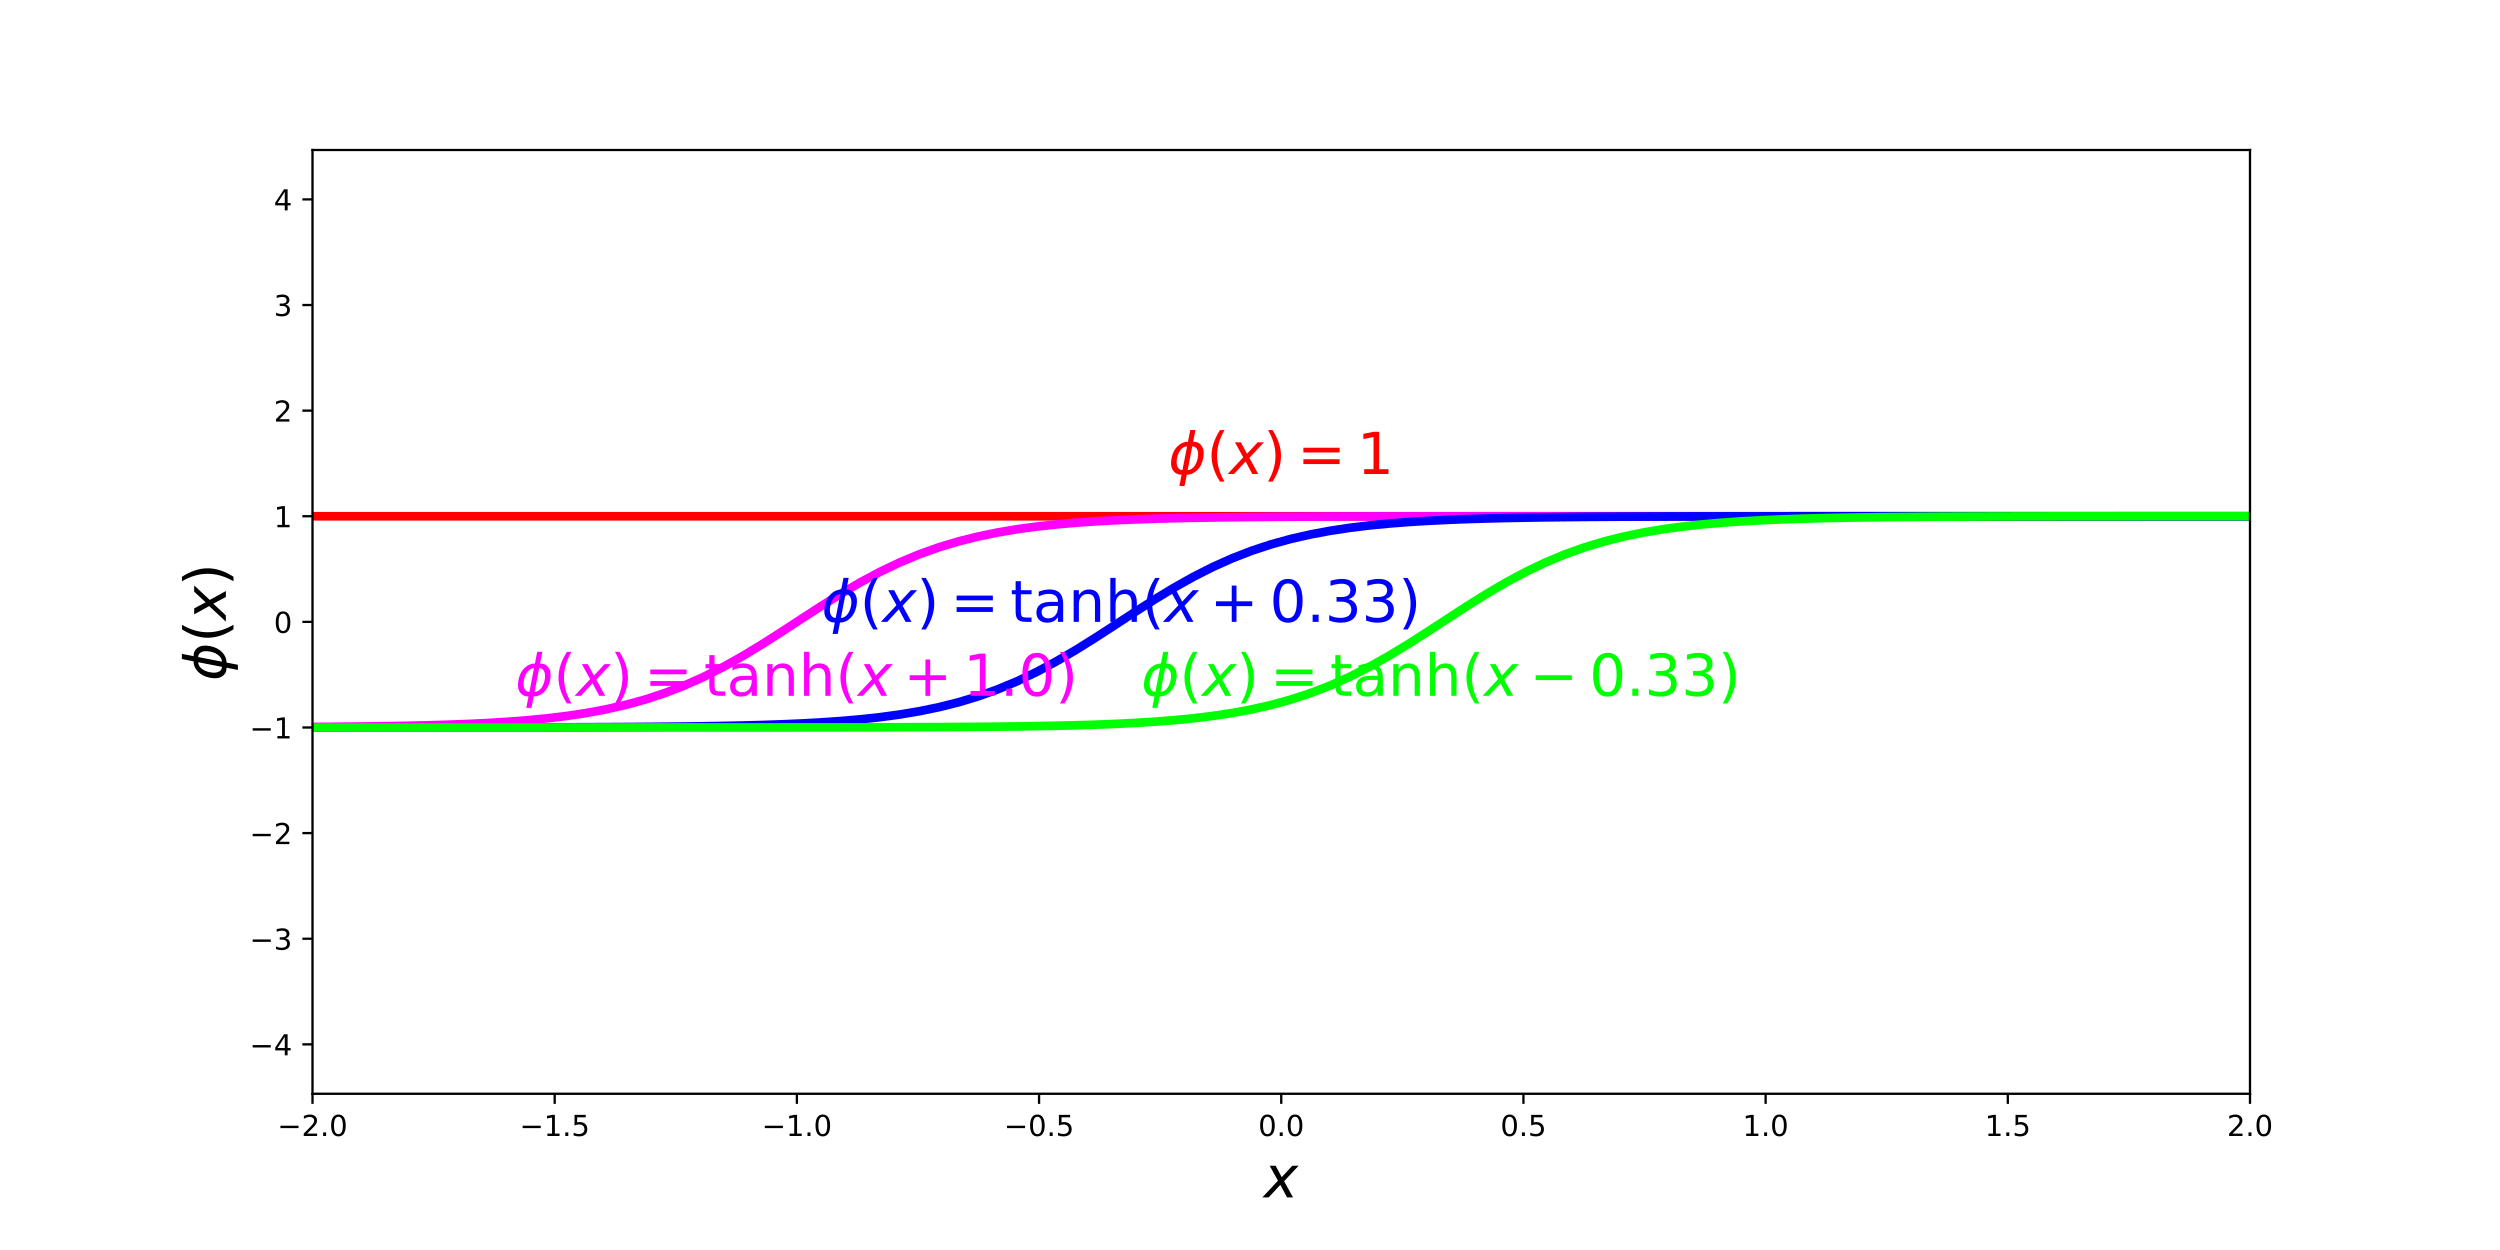 <?xml version="1.0" encoding="utf-8" standalone="no"?>
<!DOCTYPE svg PUBLIC "-//W3C//DTD SVG 1.1//EN"
  "http://www.w3.org/Graphics/SVG/1.1/DTD/svg11.dtd">
<!-- Created with matplotlib (http://matplotlib.org/) -->
<svg height="432pt" version="1.1" viewBox="0 0 864 432" width="864pt" xmlns="http://www.w3.org/2000/svg" xmlns:xlink="http://www.w3.org/1999/xlink">
 <defs>
  <style type="text/css">
*{stroke-linecap:butt;stroke-linejoin:round;}
  </style>
 </defs>
 <g id="figure_1">
  <g id="patch_1">
   <path d="M 0 432 
L 864 432 
L 864 0 
L 0 0 
z
" style="fill:none;"/>
  </g>
  <g id="axes_1">
   <g id="patch_2">
    <path d="M 108 378 
L 777.6 378 
L 777.6 51.84 
L 108 51.84 
z
" style="fill:none;"/>
   </g>
   <g id="matplotlib.axis_1">
    <g id="xtick_1">
     <g id="line2d_1">
      <defs>
       <path d="M 0 0 
L 0 3.5 
" id="m9c5a7dc947" style="stroke:#000000;stroke-width:0.8;"/>
      </defs>
      <g>
       <use style="stroke:#000000;stroke-width:0.8;" x="108" xlink:href="#m9c5a7dc947" y="378"/>
      </g>
     </g>
     <g id="text_1">
      <!-- −2.0 -->
      <defs>
       <path d="M 10.594 35.5 
L 73.188 35.5 
L 73.188 27.203 
L 10.594 27.203 
z
" id="DejaVuSans-2212"/>
       <path d="M 19.188 8.297 
L 53.609 8.297 
L 53.609 0 
L 7.328 0 
L 7.328 8.297 
Q 12.938 14.109 22.625 23.891 
Q 32.328 33.688 34.812 36.531 
Q 39.547 41.844 41.422 45.531 
Q 43.312 49.219 43.312 52.781 
Q 43.312 58.594 39.234 62.25 
Q 35.156 65.922 28.609 65.922 
Q 23.969 65.922 18.812 64.312 
Q 13.672 62.703 7.812 59.422 
L 7.812 69.391 
Q 13.766 71.781 18.938 73 
Q 24.125 74.219 28.422 74.219 
Q 39.75 74.219 46.484 68.547 
Q 53.219 62.891 53.219 53.422 
Q 53.219 48.922 51.531 44.891 
Q 49.859 40.875 45.406 35.406 
Q 44.188 33.984 37.641 27.219 
Q 31.109 20.453 19.188 8.297 
z
" id="DejaVuSans-32"/>
       <path d="M 10.688 12.406 
L 21 12.406 
L 21 0 
L 10.688 0 
z
" id="DejaVuSans-2e"/>
       <path d="M 31.781 66.406 
Q 24.172 66.406 20.328 58.906 
Q 16.5 51.422 16.5 36.375 
Q 16.5 21.391 20.328 13.891 
Q 24.172 6.391 31.781 6.391 
Q 39.453 6.391 43.281 13.891 
Q 47.125 21.391 47.125 36.375 
Q 47.125 51.422 43.281 58.906 
Q 39.453 66.406 31.781 66.406 
z
M 31.781 74.219 
Q 44.047 74.219 50.516 64.516 
Q 56.984 54.828 56.984 36.375 
Q 56.984 17.969 50.516 8.266 
Q 44.047 -1.422 31.781 -1.422 
Q 19.531 -1.422 13.062 8.266 
Q 6.594 17.969 6.594 36.375 
Q 6.594 54.828 13.062 64.516 
Q 19.531 74.219 31.781 74.219 
z
" id="DejaVuSans-30"/>
      </defs>
      <g transform="translate(95.859 392.598)scale(0.1 -0.1)">
       <use xlink:href="#DejaVuSans-2212"/>
       <use x="83.789" xlink:href="#DejaVuSans-32"/>
       <use x="147.412" xlink:href="#DejaVuSans-2e"/>
       <use x="179.199" xlink:href="#DejaVuSans-30"/>
      </g>
     </g>
    </g>
    <g id="xtick_2">
     <g id="line2d_2">
      <g>
       <use style="stroke:#000000;stroke-width:0.8;" x="191.7" xlink:href="#m9c5a7dc947" y="378"/>
      </g>
     </g>
     <g id="text_2">
      <!-- −1.5 -->
      <defs>
       <path d="M 12.406 8.297 
L 28.516 8.297 
L 28.516 63.922 
L 10.984 60.406 
L 10.984 69.391 
L 28.422 72.906 
L 38.281 72.906 
L 38.281 8.297 
L 54.391 8.297 
L 54.391 0 
L 12.406 0 
z
" id="DejaVuSans-31"/>
       <path d="M 10.797 72.906 
L 49.516 72.906 
L 49.516 64.594 
L 19.828 64.594 
L 19.828 46.734 
Q 21.969 47.469 24.109 47.828 
Q 26.266 48.188 28.422 48.188 
Q 40.625 48.188 47.75 41.5 
Q 54.891 34.812 54.891 23.391 
Q 54.891 11.625 47.562 5.094 
Q 40.234 -1.422 26.906 -1.422 
Q 22.312 -1.422 17.547 -0.641 
Q 12.797 0.141 7.719 1.703 
L 7.719 11.625 
Q 12.109 9.234 16.797 8.062 
Q 21.484 6.891 26.703 6.891 
Q 35.156 6.891 40.078 11.328 
Q 45.016 15.766 45.016 23.391 
Q 45.016 31 40.078 35.438 
Q 35.156 39.891 26.703 39.891 
Q 22.75 39.891 18.812 39.016 
Q 14.891 38.141 10.797 36.281 
z
" id="DejaVuSans-35"/>
      </defs>
      <g transform="translate(179.559 392.598)scale(0.1 -0.1)">
       <use xlink:href="#DejaVuSans-2212"/>
       <use x="83.789" xlink:href="#DejaVuSans-31"/>
       <use x="147.412" xlink:href="#DejaVuSans-2e"/>
       <use x="179.199" xlink:href="#DejaVuSans-35"/>
      </g>
     </g>
    </g>
    <g id="xtick_3">
     <g id="line2d_3">
      <g>
       <use style="stroke:#000000;stroke-width:0.8;" x="275.4" xlink:href="#m9c5a7dc947" y="378"/>
      </g>
     </g>
     <g id="text_3">
      <!-- −1.0 -->
      <g transform="translate(263.259 392.598)scale(0.1 -0.1)">
       <use xlink:href="#DejaVuSans-2212"/>
       <use x="83.789" xlink:href="#DejaVuSans-31"/>
       <use x="147.412" xlink:href="#DejaVuSans-2e"/>
       <use x="179.199" xlink:href="#DejaVuSans-30"/>
      </g>
     </g>
    </g>
    <g id="xtick_4">
     <g id="line2d_4">
      <g>
       <use style="stroke:#000000;stroke-width:0.8;" x="359.1" xlink:href="#m9c5a7dc947" y="378"/>
      </g>
     </g>
     <g id="text_4">
      <!-- −0.5 -->
      <g transform="translate(346.959 392.598)scale(0.1 -0.1)">
       <use xlink:href="#DejaVuSans-2212"/>
       <use x="83.789" xlink:href="#DejaVuSans-30"/>
       <use x="147.412" xlink:href="#DejaVuSans-2e"/>
       <use x="179.199" xlink:href="#DejaVuSans-35"/>
      </g>
     </g>
    </g>
    <g id="xtick_5">
     <g id="line2d_5">
      <g>
       <use style="stroke:#000000;stroke-width:0.8;" x="442.8" xlink:href="#m9c5a7dc947" y="378"/>
      </g>
     </g>
     <g id="text_5">
      <!-- 0.0 -->
      <g transform="translate(434.848 392.598)scale(0.1 -0.1)">
       <use xlink:href="#DejaVuSans-30"/>
       <use x="63.623" xlink:href="#DejaVuSans-2e"/>
       <use x="95.41" xlink:href="#DejaVuSans-30"/>
      </g>
     </g>
    </g>
    <g id="xtick_6">
     <g id="line2d_6">
      <g>
       <use style="stroke:#000000;stroke-width:0.8;" x="526.5" xlink:href="#m9c5a7dc947" y="378"/>
      </g>
     </g>
     <g id="text_6">
      <!-- 0.5 -->
      <g transform="translate(518.548 392.598)scale(0.1 -0.1)">
       <use xlink:href="#DejaVuSans-30"/>
       <use x="63.623" xlink:href="#DejaVuSans-2e"/>
       <use x="95.41" xlink:href="#DejaVuSans-35"/>
      </g>
     </g>
    </g>
    <g id="xtick_7">
     <g id="line2d_7">
      <g>
       <use style="stroke:#000000;stroke-width:0.8;" x="610.2" xlink:href="#m9c5a7dc947" y="378"/>
      </g>
     </g>
     <g id="text_7">
      <!-- 1.0 -->
      <g transform="translate(602.248 392.598)scale(0.1 -0.1)">
       <use xlink:href="#DejaVuSans-31"/>
       <use x="63.623" xlink:href="#DejaVuSans-2e"/>
       <use x="95.41" xlink:href="#DejaVuSans-30"/>
      </g>
     </g>
    </g>
    <g id="xtick_8">
     <g id="line2d_8">
      <g>
       <use style="stroke:#000000;stroke-width:0.8;" x="693.9" xlink:href="#m9c5a7dc947" y="378"/>
      </g>
     </g>
     <g id="text_8">
      <!-- 1.5 -->
      <g transform="translate(685.948 392.598)scale(0.1 -0.1)">
       <use xlink:href="#DejaVuSans-31"/>
       <use x="63.623" xlink:href="#DejaVuSans-2e"/>
       <use x="95.41" xlink:href="#DejaVuSans-35"/>
      </g>
     </g>
    </g>
    <g id="xtick_9">
     <g id="line2d_9">
      <g>
       <use style="stroke:#000000;stroke-width:0.8;" x="777.6" xlink:href="#m9c5a7dc947" y="378"/>
      </g>
     </g>
     <g id="text_9">
      <!-- 2.0 -->
      <g transform="translate(769.648 392.598)scale(0.1 -0.1)">
       <use xlink:href="#DejaVuSans-32"/>
       <use x="63.623" xlink:href="#DejaVuSans-2e"/>
       <use x="95.41" xlink:href="#DejaVuSans-30"/>
      </g>
     </g>
    </g>
    <g id="text_10">
     <!-- $x$ -->
     <defs>
      <path d="M 60.016 54.688 
L 34.906 27.875 
L 50.297 0 
L 39.984 0 
L 28.422 21.688 
L 8.297 0 
L -2.594 0 
L 24.312 28.812 
L 10.016 54.688 
L 20.312 54.688 
L 30.812 34.906 
L 49.125 54.688 
z
" id="DejaVuSans-Oblique-78"/>
     </defs>
     <g transform="translate(436.8 413.875)scale(0.2 -0.2)">
      <use transform="translate(0 0.312)" xlink:href="#DejaVuSans-Oblique-78"/>
     </g>
    </g>
   </g>
   <g id="matplotlib.axis_2">
    <g id="ytick_1">
     <g id="line2d_10">
      <defs>
       <path d="M 0 0 
L -3.5 0 
" id="m2dd08f3dcb" style="stroke:#000000;stroke-width:0.8;"/>
      </defs>
      <g>
       <use style="stroke:#000000;stroke-width:0.8;" x="108" xlink:href="#m2dd08f3dcb" y="360.93"/>
      </g>
     </g>
     <g id="text_11">
      <!-- −4 -->
      <defs>
       <path d="M 37.797 64.312 
L 12.891 25.391 
L 37.797 25.391 
z
M 35.203 72.906 
L 47.609 72.906 
L 47.609 25.391 
L 58.016 25.391 
L 58.016 17.188 
L 47.609 17.188 
L 47.609 0 
L 37.797 0 
L 37.797 17.188 
L 4.891 17.188 
L 4.891 26.703 
z
" id="DejaVuSans-34"/>
      </defs>
      <g transform="translate(86.258 364.729)scale(0.1 -0.1)">
       <use xlink:href="#DejaVuSans-2212"/>
       <use x="83.789" xlink:href="#DejaVuSans-34"/>
      </g>
     </g>
    </g>
    <g id="ytick_2">
     <g id="line2d_11">
      <g>
       <use style="stroke:#000000;stroke-width:0.8;" x="108" xlink:href="#m2dd08f3dcb" y="324.428"/>
      </g>
     </g>
     <g id="text_12">
      <!-- −3 -->
      <defs>
       <path d="M 40.578 39.312 
Q 47.656 37.797 51.625 33 
Q 55.609 28.219 55.609 21.188 
Q 55.609 10.406 48.188 4.484 
Q 40.766 -1.422 27.094 -1.422 
Q 22.516 -1.422 17.656 -0.516 
Q 12.797 0.391 7.625 2.203 
L 7.625 11.719 
Q 11.719 9.328 16.594 8.109 
Q 21.484 6.891 26.812 6.891 
Q 36.078 6.891 40.938 10.547 
Q 45.797 14.203 45.797 21.188 
Q 45.797 27.641 41.281 31.266 
Q 36.766 34.906 28.719 34.906 
L 20.219 34.906 
L 20.219 43.016 
L 29.109 43.016 
Q 36.375 43.016 40.234 45.922 
Q 44.094 48.828 44.094 54.297 
Q 44.094 59.906 40.109 62.906 
Q 36.141 65.922 28.719 65.922 
Q 24.656 65.922 20.016 65.031 
Q 15.375 64.156 9.812 62.312 
L 9.812 71.094 
Q 15.438 72.656 20.344 73.438 
Q 25.25 74.219 29.594 74.219 
Q 40.828 74.219 47.359 69.109 
Q 53.906 64.016 53.906 55.328 
Q 53.906 49.266 50.438 45.094 
Q 46.969 40.922 40.578 39.312 
z
" id="DejaVuSans-33"/>
      </defs>
      <g transform="translate(86.258 328.227)scale(0.1 -0.1)">
       <use xlink:href="#DejaVuSans-2212"/>
       <use x="83.789" xlink:href="#DejaVuSans-33"/>
      </g>
     </g>
    </g>
    <g id="ytick_3">
     <g id="line2d_12">
      <g>
       <use style="stroke:#000000;stroke-width:0.8;" x="108" xlink:href="#m2dd08f3dcb" y="287.925"/>
      </g>
     </g>
     <g id="text_13">
      <!-- −2 -->
      <g transform="translate(86.258 291.724)scale(0.1 -0.1)">
       <use xlink:href="#DejaVuSans-2212"/>
       <use x="83.789" xlink:href="#DejaVuSans-32"/>
      </g>
     </g>
    </g>
    <g id="ytick_4">
     <g id="line2d_13">
      <g>
       <use style="stroke:#000000;stroke-width:0.8;" x="108" xlink:href="#m2dd08f3dcb" y="251.423"/>
      </g>
     </g>
     <g id="text_14">
      <!-- −1 -->
      <g transform="translate(86.258 255.222)scale(0.1 -0.1)">
       <use xlink:href="#DejaVuSans-2212"/>
       <use x="83.789" xlink:href="#DejaVuSans-31"/>
      </g>
     </g>
    </g>
    <g id="ytick_5">
     <g id="line2d_14">
      <g>
       <use style="stroke:#000000;stroke-width:0.8;" x="108" xlink:href="#m2dd08f3dcb" y="214.92"/>
      </g>
     </g>
     <g id="text_15">
      <!-- 0 -->
      <g transform="translate(94.638 218.719)scale(0.1 -0.1)">
       <use xlink:href="#DejaVuSans-30"/>
      </g>
     </g>
    </g>
    <g id="ytick_6">
     <g id="line2d_15">
      <g>
       <use style="stroke:#000000;stroke-width:0.8;" x="108" xlink:href="#m2dd08f3dcb" y="178.417"/>
      </g>
     </g>
     <g id="text_16">
      <!-- 1 -->
      <g transform="translate(94.638 182.217)scale(0.1 -0.1)">
       <use xlink:href="#DejaVuSans-31"/>
      </g>
     </g>
    </g>
    <g id="ytick_7">
     <g id="line2d_16">
      <g>
       <use style="stroke:#000000;stroke-width:0.8;" x="108" xlink:href="#m2dd08f3dcb" y="141.915"/>
      </g>
     </g>
     <g id="text_17">
      <!-- 2 -->
      <g transform="translate(94.638 145.714)scale(0.1 -0.1)">
       <use xlink:href="#DejaVuSans-32"/>
      </g>
     </g>
    </g>
    <g id="ytick_8">
     <g id="line2d_17">
      <g>
       <use style="stroke:#000000;stroke-width:0.8;" x="108" xlink:href="#m2dd08f3dcb" y="105.412"/>
      </g>
     </g>
     <g id="text_18">
      <!-- 3 -->
      <g transform="translate(94.638 109.212)scale(0.1 -0.1)">
       <use xlink:href="#DejaVuSans-33"/>
      </g>
     </g>
    </g>
    <g id="ytick_9">
     <g id="line2d_18">
      <g>
       <use style="stroke:#000000;stroke-width:0.8;" x="108" xlink:href="#m2dd08f3dcb" y="68.91"/>
      </g>
     </g>
     <g id="text_19">
      <!-- 4 -->
      <g transform="translate(94.638 72.709)scale(0.1 -0.1)">
       <use xlink:href="#DejaVuSans-34"/>
      </g>
     </g>
    </g>
    <g id="text_20">
     <!-- $\phi(x)$ -->
     <defs>
      <path d="M 46.734 75.984 
L 42.781 55.812 
Q 52.547 55.812 57.562 48.344 
Q 62.75 40.719 60.156 27.297 
Q 57.516 13.875 49.359 6.25 
Q 41.453 -1.219 31.688 -1.219 
L 27.875 -20.797 
L 18.953 -20.797 
L 22.75 -1.219 
Q 13.031 -1.219 7.953 6.25 
Q 2.781 13.875 5.422 27.297 
Q 8.016 40.719 16.156 48.344 
Q 24.125 55.812 33.844 55.812 
L 37.797 75.984 
z
M 33.25 6.781 
Q 38.766 6.781 43.5 11.812 
Q 48.688 17.438 50.688 27.297 
Q 52.641 37.062 49.516 42.781 
Q 46.734 47.797 41.219 47.797 
z
M 24.312 6.781 
L 32.281 47.797 
Q 26.812 47.797 22.078 42.781 
Q 16.75 37.062 14.891 27.297 
Q 13.031 17.438 16.062 11.812 
Q 18.797 6.781 24.312 6.781 
z
" id="DejaVuSans-Oblique-3d5"/>
      <path d="M 31 75.875 
Q 24.469 64.656 21.281 53.656 
Q 18.109 42.672 18.109 31.391 
Q 18.109 20.125 21.312 9.062 
Q 24.516 -2 31 -13.188 
L 23.188 -13.188 
Q 15.875 -1.703 12.234 9.375 
Q 8.594 20.453 8.594 31.391 
Q 8.594 42.281 12.203 53.312 
Q 15.828 64.359 23.188 75.875 
z
" id="DejaVuSans-28"/>
      <path d="M 8.016 75.875 
L 15.828 75.875 
Q 23.141 64.359 26.781 53.312 
Q 30.422 42.281 30.422 31.391 
Q 30.422 20.453 26.781 9.375 
Q 23.141 -1.703 15.828 -13.188 
L 8.016 -13.188 
Q 14.5 -2 17.703 9.062 
Q 20.906 20.125 20.906 31.391 
Q 20.906 42.672 17.703 53.656 
Q 14.5 64.656 8.016 75.875 
z
" id="DejaVuSans-29"/>
     </defs>
     <g transform="translate(78.058 235.32)rotate(-90)scale(0.2 -0.2)">
      <use transform="translate(0 0.016)" xlink:href="#DejaVuSans-Oblique-3d5"/>
      <use transform="translate(65.967 0.016)" xlink:href="#DejaVuSans-28"/>
      <use transform="translate(104.98 0.016)" xlink:href="#DejaVuSans-Oblique-78"/>
      <use transform="translate(164.16 0.016)" xlink:href="#DejaVuSans-29"/>
     </g>
    </g>
   </g>
   <g id="line2d_19">
    <path clip-path="url(#ped7521643a)" d="M 108 178.417 
L 114.764 178.417 
L 121.527 178.417 
L 128.291 178.417 
L 135.055 178.417 
L 141.818 178.417 
L 148.582 178.417 
L 155.345 178.417 
L 162.109 178.417 
L 168.873 178.417 
L 175.636 178.417 
L 182.4 178.417 
L 189.164 178.417 
L 195.927 178.417 
L 202.691 178.417 
L 209.455 178.417 
L 216.218 178.417 
L 222.982 178.417 
L 229.745 178.417 
L 236.509 178.417 
L 243.273 178.417 
L 250.036 178.417 
L 256.8 178.417 
L 263.564 178.417 
L 270.327 178.417 
L 277.091 178.417 
L 283.855 178.417 
L 290.618 178.417 
L 297.382 178.417 
L 304.145 178.417 
L 310.909 178.417 
L 317.673 178.417 
L 324.436 178.417 
L 331.2 178.417 
L 337.964 178.417 
L 344.727 178.417 
L 351.491 178.417 
L 358.255 178.417 
L 365.018 178.417 
L 371.782 178.417 
L 378.545 178.417 
L 385.309 178.417 
L 392.073 178.417 
L 398.836 178.417 
L 405.6 178.417 
L 412.364 178.417 
L 419.127 178.417 
L 425.891 178.417 
L 432.655 178.417 
L 439.418 178.417 
L 446.182 178.417 
L 452.945 178.417 
L 459.709 178.417 
L 466.473 178.417 
L 473.236 178.417 
L 480 178.417 
L 486.764 178.417 
L 493.527 178.417 
L 500.291 178.417 
L 507.055 178.417 
L 513.818 178.417 
L 520.582 178.417 
L 527.345 178.417 
L 534.109 178.417 
L 540.873 178.417 
L 547.636 178.417 
L 554.4 178.417 
L 561.164 178.417 
L 567.927 178.417 
L 574.691 178.417 
L 581.455 178.417 
L 588.218 178.417 
L 594.982 178.417 
L 601.745 178.417 
L 608.509 178.417 
L 615.273 178.417 
L 622.036 178.417 
L 628.8 178.417 
L 635.564 178.417 
L 642.327 178.417 
L 649.091 178.417 
L 655.855 178.417 
L 662.618 178.417 
L 669.382 178.417 
L 676.145 178.417 
L 682.909 178.417 
L 689.673 178.417 
L 696.436 178.417 
L 703.2 178.417 
L 709.964 178.417 
L 716.727 178.417 
L 723.491 178.417 
L 730.255 178.417 
L 737.018 178.417 
L 743.782 178.417 
L 750.545 178.417 
L 757.309 178.417 
L 764.073 178.417 
L 770.836 178.417 
L 777.6 178.417 
" style="fill:none;stroke:#ff0000;stroke-linecap:square;stroke-width:3;"/>
   </g>
   <g id="line2d_20">
    <path clip-path="url(#ped7521643a)" d="M 108 251.242 
L 114.764 251.193 
L 121.527 251.13 
L 128.291 251.05 
L 135.055 250.948 
L 141.818 250.819 
L 148.582 250.656 
L 155.345 250.448 
L 162.109 250.185 
L 168.873 249.853 
L 175.636 249.434 
L 182.4 248.908 
L 189.164 248.248 
L 195.927 247.425 
L 202.691 246.403 
L 209.455 245.145 
L 216.218 243.607 
L 222.982 241.747 
L 229.745 239.526 
L 236.509 236.911 
L 243.273 233.886 
L 250.036 230.456 
L 256.8 226.656 
L 263.564 222.549 
L 270.327 218.229 
L 277.091 213.814 
L 283.855 209.431 
L 290.618 205.204 
L 297.382 201.241 
L 304.145 197.62 
L 310.909 194.39 
L 317.673 191.571 
L 324.436 189.156 
L 331.2 187.12 
L 337.964 185.426 
L 344.727 184.034 
L 351.491 182.899 
L 358.255 181.981 
L 365.018 181.244 
L 371.782 180.654 
L 378.545 180.184 
L 385.309 179.811 
L 392.073 179.516 
L 398.836 179.282 
L 405.6 179.098 
L 412.364 178.952 
L 419.127 178.838 
L 425.891 178.748 
L 432.655 178.677 
L 439.418 178.621 
L 446.182 178.577 
L 452.945 178.543 
L 459.709 178.516 
L 466.473 178.495 
L 473.236 178.478 
L 480 178.465 
L 486.764 178.455 
L 493.527 178.447 
L 500.291 178.441 
L 507.055 178.436 
L 513.818 178.432 
L 520.582 178.429 
L 527.345 178.426 
L 534.109 178.424 
L 540.873 178.423 
L 547.636 178.422 
L 554.4 178.421 
L 561.164 178.42 
L 567.927 178.42 
L 574.691 178.419 
L 581.455 178.419 
L 588.218 178.418 
L 594.982 178.418 
L 601.745 178.418 
L 608.509 178.418 
L 615.273 178.418 
L 622.036 178.418 
L 628.8 178.418 
L 635.564 178.418 
L 642.327 178.418 
L 649.091 178.418 
L 655.855 178.418 
L 662.618 178.418 
L 669.382 178.418 
L 676.145 178.418 
L 682.909 178.418 
L 689.673 178.418 
L 696.436 178.418 
L 703.2 178.418 
L 709.964 178.418 
L 716.727 178.418 
L 723.491 178.418 
L 730.255 178.418 
L 737.018 178.418 
L 743.782 178.417 
L 750.545 178.417 
L 757.309 178.417 
L 764.073 178.417 
L 770.836 178.417 
L 777.6 178.417 
" style="fill:none;stroke:#ff00ff;stroke-linecap:square;stroke-width:3;"/>
   </g>
   <g id="line2d_21">
    <path clip-path="url(#ped7521643a)" d="M 108 251.419 
L 114.764 251.418 
L 121.527 251.417 
L 128.291 251.416 
L 135.055 251.414 
L 141.818 251.411 
L 148.582 251.408 
L 155.345 251.404 
L 162.109 251.399 
L 168.873 251.393 
L 175.636 251.385 
L 182.4 251.375 
L 189.164 251.362 
L 195.927 251.345 
L 202.691 251.324 
L 209.455 251.297 
L 216.218 251.263 
L 222.982 251.219 
L 229.745 251.163 
L 236.509 251.092 
L 243.273 251.002 
L 250.036 250.888 
L 256.8 250.742 
L 263.564 250.558 
L 270.327 250.324 
L 277.091 250.029 
L 283.855 249.656 
L 290.618 249.186 
L 297.382 248.596 
L 304.145 247.859 
L 310.909 246.941 
L 317.673 245.806 
L 324.436 244.414 
L 331.2 242.72 
L 337.964 240.684 
L 344.727 238.269 
L 351.491 235.45 
L 358.255 232.22 
L 365.018 228.599 
L 371.782 224.636 
L 378.545 220.409 
L 385.309 216.026 
L 392.073 211.611 
L 398.836 207.291 
L 405.6 203.184 
L 412.364 199.384 
L 419.127 195.954 
L 425.891 192.929 
L 432.655 190.314 
L 439.418 188.093 
L 446.182 186.233 
L 452.945 184.695 
L 459.709 183.437 
L 466.473 182.415 
L 473.236 181.592 
L 480 180.932 
L 486.764 180.406 
L 493.527 179.987 
L 500.291 179.655 
L 507.055 179.392 
L 513.818 179.184 
L 520.582 179.021 
L 527.345 178.892 
L 534.109 178.79 
L 540.873 178.71 
L 547.636 178.647 
L 554.4 178.598 
L 561.164 178.559 
L 567.927 178.529 
L 574.691 178.505 
L 581.455 178.486 
L 588.218 178.471 
L 594.982 178.46 
L 601.745 178.451 
L 608.509 178.444 
L 615.273 178.438 
L 622.036 178.434 
L 628.8 178.43 
L 635.564 178.427 
L 642.327 178.425 
L 649.091 178.424 
L 655.855 178.422 
L 662.618 178.421 
L 669.382 178.42 
L 676.145 178.42 
L 682.909 178.419 
L 689.673 178.419 
L 696.436 178.419 
L 703.2 178.418 
L 709.964 178.418 
L 716.727 178.418 
L 723.491 178.418 
L 730.255 178.418 
L 737.018 178.418 
L 743.782 178.418 
L 750.545 178.418 
L 757.309 178.418 
L 764.073 178.418 
L 770.836 178.418 
L 777.6 178.418 
" style="fill:none;stroke:#0000ff;stroke-linecap:square;stroke-width:3;"/>
   </g>
   <g id="line2d_22">
    <path clip-path="url(#ped7521643a)" d="M 108 251.422 
L 114.764 251.422 
L 121.527 251.422 
L 128.291 251.422 
L 135.055 251.422 
L 141.818 251.422 
L 148.582 251.422 
L 155.345 251.422 
L 162.109 251.422 
L 168.873 251.422 
L 175.636 251.422 
L 182.4 251.422 
L 189.164 251.421 
L 195.927 251.421 
L 202.691 251.421 
L 209.455 251.42 
L 216.218 251.42 
L 222.982 251.419 
L 229.745 251.418 
L 236.509 251.416 
L 243.273 251.415 
L 250.036 251.413 
L 256.8 251.41 
L 263.564 251.406 
L 270.327 251.402 
L 277.091 251.396 
L 283.855 251.389 
L 290.618 251.38 
L 297.382 251.369 
L 304.145 251.354 
L 310.909 251.335 
L 317.673 251.311 
L 324.436 251.281 
L 331.2 251.242 
L 337.964 251.193 
L 344.727 251.13 
L 351.491 251.05 
L 358.255 250.948 
L 365.018 250.819 
L 371.782 250.656 
L 378.545 250.448 
L 385.309 250.185 
L 392.073 249.853 
L 398.836 249.434 
L 405.6 248.908 
L 412.364 248.248 
L 419.127 247.425 
L 425.891 246.403 
L 432.655 245.145 
L 439.418 243.607 
L 446.182 241.747 
L 452.945 239.526 
L 459.709 236.911 
L 466.473 233.886 
L 473.236 230.456 
L 480 226.656 
L 486.764 222.549 
L 493.527 218.229 
L 500.291 213.814 
L 507.055 209.431 
L 513.818 205.204 
L 520.582 201.241 
L 527.345 197.62 
L 534.109 194.39 
L 540.873 191.571 
L 547.636 189.156 
L 554.4 187.12 
L 561.164 185.426 
L 567.927 184.034 
L 574.691 182.899 
L 581.455 181.981 
L 588.218 181.244 
L 594.982 180.654 
L 601.745 180.184 
L 608.509 179.811 
L 615.273 179.516 
L 622.036 179.282 
L 628.8 179.098 
L 635.564 178.952 
L 642.327 178.838 
L 649.091 178.748 
L 655.855 178.677 
L 662.618 178.621 
L 669.382 178.577 
L 676.145 178.543 
L 682.909 178.516 
L 689.673 178.495 
L 696.436 178.478 
L 703.2 178.465 
L 709.964 178.455 
L 716.727 178.447 
L 723.491 178.441 
L 730.255 178.436 
L 737.018 178.432 
L 743.782 178.429 
L 750.545 178.426 
L 757.309 178.424 
L 764.073 178.423 
L 770.836 178.422 
L 777.6 178.421 
" style="fill:none;stroke:#00ff00;stroke-linecap:square;stroke-width:3;"/>
   </g>
   <g id="patch_3">
    <path d="M 108 378 
L 108 51.84 
" style="fill:none;stroke:#000000;stroke-linecap:square;stroke-linejoin:miter;stroke-width:0.8;"/>
   </g>
   <g id="patch_4">
    <path d="M 777.6 378 
L 777.6 51.84 
" style="fill:none;stroke:#000000;stroke-linecap:square;stroke-linejoin:miter;stroke-width:0.8;"/>
   </g>
   <g id="patch_5">
    <path d="M 108 378 
L 777.6 378 
" style="fill:none;stroke:#000000;stroke-linecap:square;stroke-linejoin:miter;stroke-width:0.8;"/>
   </g>
   <g id="patch_6">
    <path d="M 108 51.84 
L 777.6 51.84 
" style="fill:none;stroke:#000000;stroke-linecap:square;stroke-linejoin:miter;stroke-width:0.8;"/>
   </g>
   <g id="text_21">
    <!-- $\phi(x) = 1$ -->
    <defs>
     <path d="M 10.594 45.406 
L 73.188 45.406 
L 73.188 37.203 
L 10.594 37.203 
z
M 10.594 25.484 
L 73.188 25.484 
L 73.188 17.188 
L 10.594 17.188 
z
" id="DejaVuSans-3d"/>
    </defs>
    <g style="fill:#ff0000;" transform="translate(403.8 163.816)scale(0.2 -0.2)">
     <use transform="translate(0 0.016)" xlink:href="#DejaVuSans-Oblique-3d5"/>
     <use transform="translate(65.967 0.016)" xlink:href="#DejaVuSans-28"/>
     <use transform="translate(104.98 0.016)" xlink:href="#DejaVuSans-Oblique-78"/>
     <use transform="translate(164.16 0.016)" xlink:href="#DejaVuSans-29"/>
     <use transform="translate(222.656 0.016)" xlink:href="#DejaVuSans-3d"/>
     <use transform="translate(325.928 0.016)" xlink:href="#DejaVuSans-31"/>
    </g>
   </g>
   <g id="text_22">
    <!-- $\phi(x) = \tanh(x+1.0)$ -->
    <defs>
     <path d="M 18.312 70.219 
L 18.312 54.688 
L 36.812 54.688 
L 36.812 47.703 
L 18.312 47.703 
L 18.312 18.016 
Q 18.312 11.328 20.141 9.422 
Q 21.969 7.516 27.594 7.516 
L 36.812 7.516 
L 36.812 0 
L 27.594 0 
Q 17.188 0 13.234 3.875 
Q 9.281 7.766 9.281 18.016 
L 9.281 47.703 
L 2.688 47.703 
L 2.688 54.688 
L 9.281 54.688 
L 9.281 70.219 
z
" id="DejaVuSans-74"/>
     <path d="M 34.281 27.484 
Q 23.391 27.484 19.188 25 
Q 14.984 22.516 14.984 16.5 
Q 14.984 11.719 18.141 8.906 
Q 21.297 6.109 26.703 6.109 
Q 34.188 6.109 38.703 11.406 
Q 43.219 16.703 43.219 25.484 
L 43.219 27.484 
z
M 52.203 31.203 
L 52.203 0 
L 43.219 0 
L 43.219 8.297 
Q 40.141 3.328 35.547 0.953 
Q 30.953 -1.422 24.312 -1.422 
Q 15.922 -1.422 10.953 3.297 
Q 6 8.016 6 15.922 
Q 6 25.141 12.172 29.828 
Q 18.359 34.516 30.609 34.516 
L 43.219 34.516 
L 43.219 35.406 
Q 43.219 41.609 39.141 45 
Q 35.062 48.391 27.688 48.391 
Q 23 48.391 18.547 47.266 
Q 14.109 46.141 10.016 43.891 
L 10.016 52.203 
Q 14.938 54.109 19.578 55.047 
Q 24.219 56 28.609 56 
Q 40.484 56 46.344 49.844 
Q 52.203 43.703 52.203 31.203 
z
" id="DejaVuSans-61"/>
     <path d="M 54.891 33.016 
L 54.891 0 
L 45.906 0 
L 45.906 32.719 
Q 45.906 40.484 42.875 44.328 
Q 39.844 48.188 33.797 48.188 
Q 26.516 48.188 22.312 43.547 
Q 18.109 38.922 18.109 30.906 
L 18.109 0 
L 9.078 0 
L 9.078 54.688 
L 18.109 54.688 
L 18.109 46.188 
Q 21.344 51.125 25.703 53.562 
Q 30.078 56 35.797 56 
Q 45.219 56 50.047 50.172 
Q 54.891 44.344 54.891 33.016 
z
" id="DejaVuSans-6e"/>
     <path d="M 54.891 33.016 
L 54.891 0 
L 45.906 0 
L 45.906 32.719 
Q 45.906 40.484 42.875 44.328 
Q 39.844 48.188 33.797 48.188 
Q 26.516 48.188 22.312 43.547 
Q 18.109 38.922 18.109 30.906 
L 18.109 0 
L 9.078 0 
L 9.078 75.984 
L 18.109 75.984 
L 18.109 46.188 
Q 21.344 51.125 25.703 53.562 
Q 30.078 56 35.797 56 
Q 45.219 56 50.047 50.172 
Q 54.891 44.344 54.891 33.016 
z
" id="DejaVuSans-68"/>
     <path d="M 46 62.703 
L 46 35.5 
L 73.188 35.5 
L 73.188 27.203 
L 46 27.203 
L 46 0 
L 37.797 0 
L 37.797 27.203 
L 10.594 27.203 
L 10.594 35.5 
L 37.797 35.5 
L 37.797 62.703 
z
" id="DejaVuSans-2b"/>
    </defs>
    <g style="fill:#ff00ff;" transform="translate(178.1 240.472)scale(0.2 -0.2)">
     <use transform="translate(0 0.016)" xlink:href="#DejaVuSans-Oblique-3d5"/>
     <use transform="translate(65.967 0.016)" xlink:href="#DejaVuSans-28"/>
     <use transform="translate(104.98 0.016)" xlink:href="#DejaVuSans-Oblique-78"/>
     <use transform="translate(164.16 0.016)" xlink:href="#DejaVuSans-29"/>
     <use transform="translate(222.656 0.016)" xlink:href="#DejaVuSans-3d"/>
     <use transform="translate(325.928 0.016)" xlink:href="#DejaVuSans-74"/>
     <use transform="translate(365.137 0.016)" xlink:href="#DejaVuSans-61"/>
     <use transform="translate(426.416 0.016)" xlink:href="#DejaVuSans-6e"/>
     <use transform="translate(489.795 0.016)" xlink:href="#DejaVuSans-68"/>
     <use transform="translate(553.174 0.016)" xlink:href="#DejaVuSans-28"/>
     <use transform="translate(592.188 0.016)" xlink:href="#DejaVuSans-Oblique-78"/>
     <use transform="translate(670.85 0.016)" xlink:href="#DejaVuSans-2b"/>
     <use transform="translate(774.121 0.016)" xlink:href="#DejaVuSans-31"/>
     <use transform="translate(837.744 0.016)" xlink:href="#DejaVuSans-2e"/>
     <use transform="translate(869.531 0.016)" xlink:href="#DejaVuSans-30"/>
     <use transform="translate(933.154 0.016)" xlink:href="#DejaVuSans-29"/>
    </g>
   </g>
   <g id="text_23">
    <!-- $\phi(x) = \tanh(x+0.33)$ -->
    <g style="fill:#0000ff;" transform="translate(283.958 214.92)scale(0.2 -0.2)">
     <use transform="translate(0 0.016)" xlink:href="#DejaVuSans-Oblique-3d5"/>
     <use transform="translate(65.967 0.016)" xlink:href="#DejaVuSans-28"/>
     <use transform="translate(104.98 0.016)" xlink:href="#DejaVuSans-Oblique-78"/>
     <use transform="translate(164.16 0.016)" xlink:href="#DejaVuSans-29"/>
     <use transform="translate(222.656 0.016)" xlink:href="#DejaVuSans-3d"/>
     <use transform="translate(325.928 0.016)" xlink:href="#DejaVuSans-74"/>
     <use transform="translate(365.137 0.016)" xlink:href="#DejaVuSans-61"/>
     <use transform="translate(426.416 0.016)" xlink:href="#DejaVuSans-6e"/>
     <use transform="translate(489.795 0.016)" xlink:href="#DejaVuSans-68"/>
     <use transform="translate(553.174 0.016)" xlink:href="#DejaVuSans-28"/>
     <use transform="translate(592.188 0.016)" xlink:href="#DejaVuSans-Oblique-78"/>
     <use transform="translate(670.85 0.016)" xlink:href="#DejaVuSans-2b"/>
     <use transform="translate(774.121 0.016)" xlink:href="#DejaVuSans-30"/>
     <use transform="translate(837.744 0.016)" xlink:href="#DejaVuSans-2e"/>
     <use transform="translate(869.531 0.016)" xlink:href="#DejaVuSans-33"/>
     <use transform="translate(933.154 0.016)" xlink:href="#DejaVuSans-33"/>
     <use transform="translate(996.777 0.016)" xlink:href="#DejaVuSans-29"/>
    </g>
   </g>
   <g id="text_24">
    <!-- $\phi(x) = \tanh(x-0.33)$ -->
    <g style="fill:#00ff00;" transform="translate(394.442 240.472)scale(0.2 -0.2)">
     <use transform="translate(0 0.016)" xlink:href="#DejaVuSans-Oblique-3d5"/>
     <use transform="translate(65.967 0.016)" xlink:href="#DejaVuSans-28"/>
     <use transform="translate(104.98 0.016)" xlink:href="#DejaVuSans-Oblique-78"/>
     <use transform="translate(164.16 0.016)" xlink:href="#DejaVuSans-29"/>
     <use transform="translate(222.656 0.016)" xlink:href="#DejaVuSans-3d"/>
     <use transform="translate(325.928 0.016)" xlink:href="#DejaVuSans-74"/>
     <use transform="translate(365.137 0.016)" xlink:href="#DejaVuSans-61"/>
     <use transform="translate(426.416 0.016)" xlink:href="#DejaVuSans-6e"/>
     <use transform="translate(489.795 0.016)" xlink:href="#DejaVuSans-68"/>
     <use transform="translate(553.174 0.016)" xlink:href="#DejaVuSans-28"/>
     <use transform="translate(592.188 0.016)" xlink:href="#DejaVuSans-Oblique-78"/>
     <use transform="translate(670.85 0.016)" xlink:href="#DejaVuSans-2212"/>
     <use transform="translate(774.121 0.016)" xlink:href="#DejaVuSans-30"/>
     <use transform="translate(837.744 0.016)" xlink:href="#DejaVuSans-2e"/>
     <use transform="translate(869.531 0.016)" xlink:href="#DejaVuSans-33"/>
     <use transform="translate(933.154 0.016)" xlink:href="#DejaVuSans-33"/>
     <use transform="translate(996.777 0.016)" xlink:href="#DejaVuSans-29"/>
    </g>
   </g>
  </g>
 </g>
 <defs>
  <clipPath id="ped7521643a">
   <rect height="326.16" width="669.6" x="108" y="51.84"/>
  </clipPath>
 </defs>
</svg>
